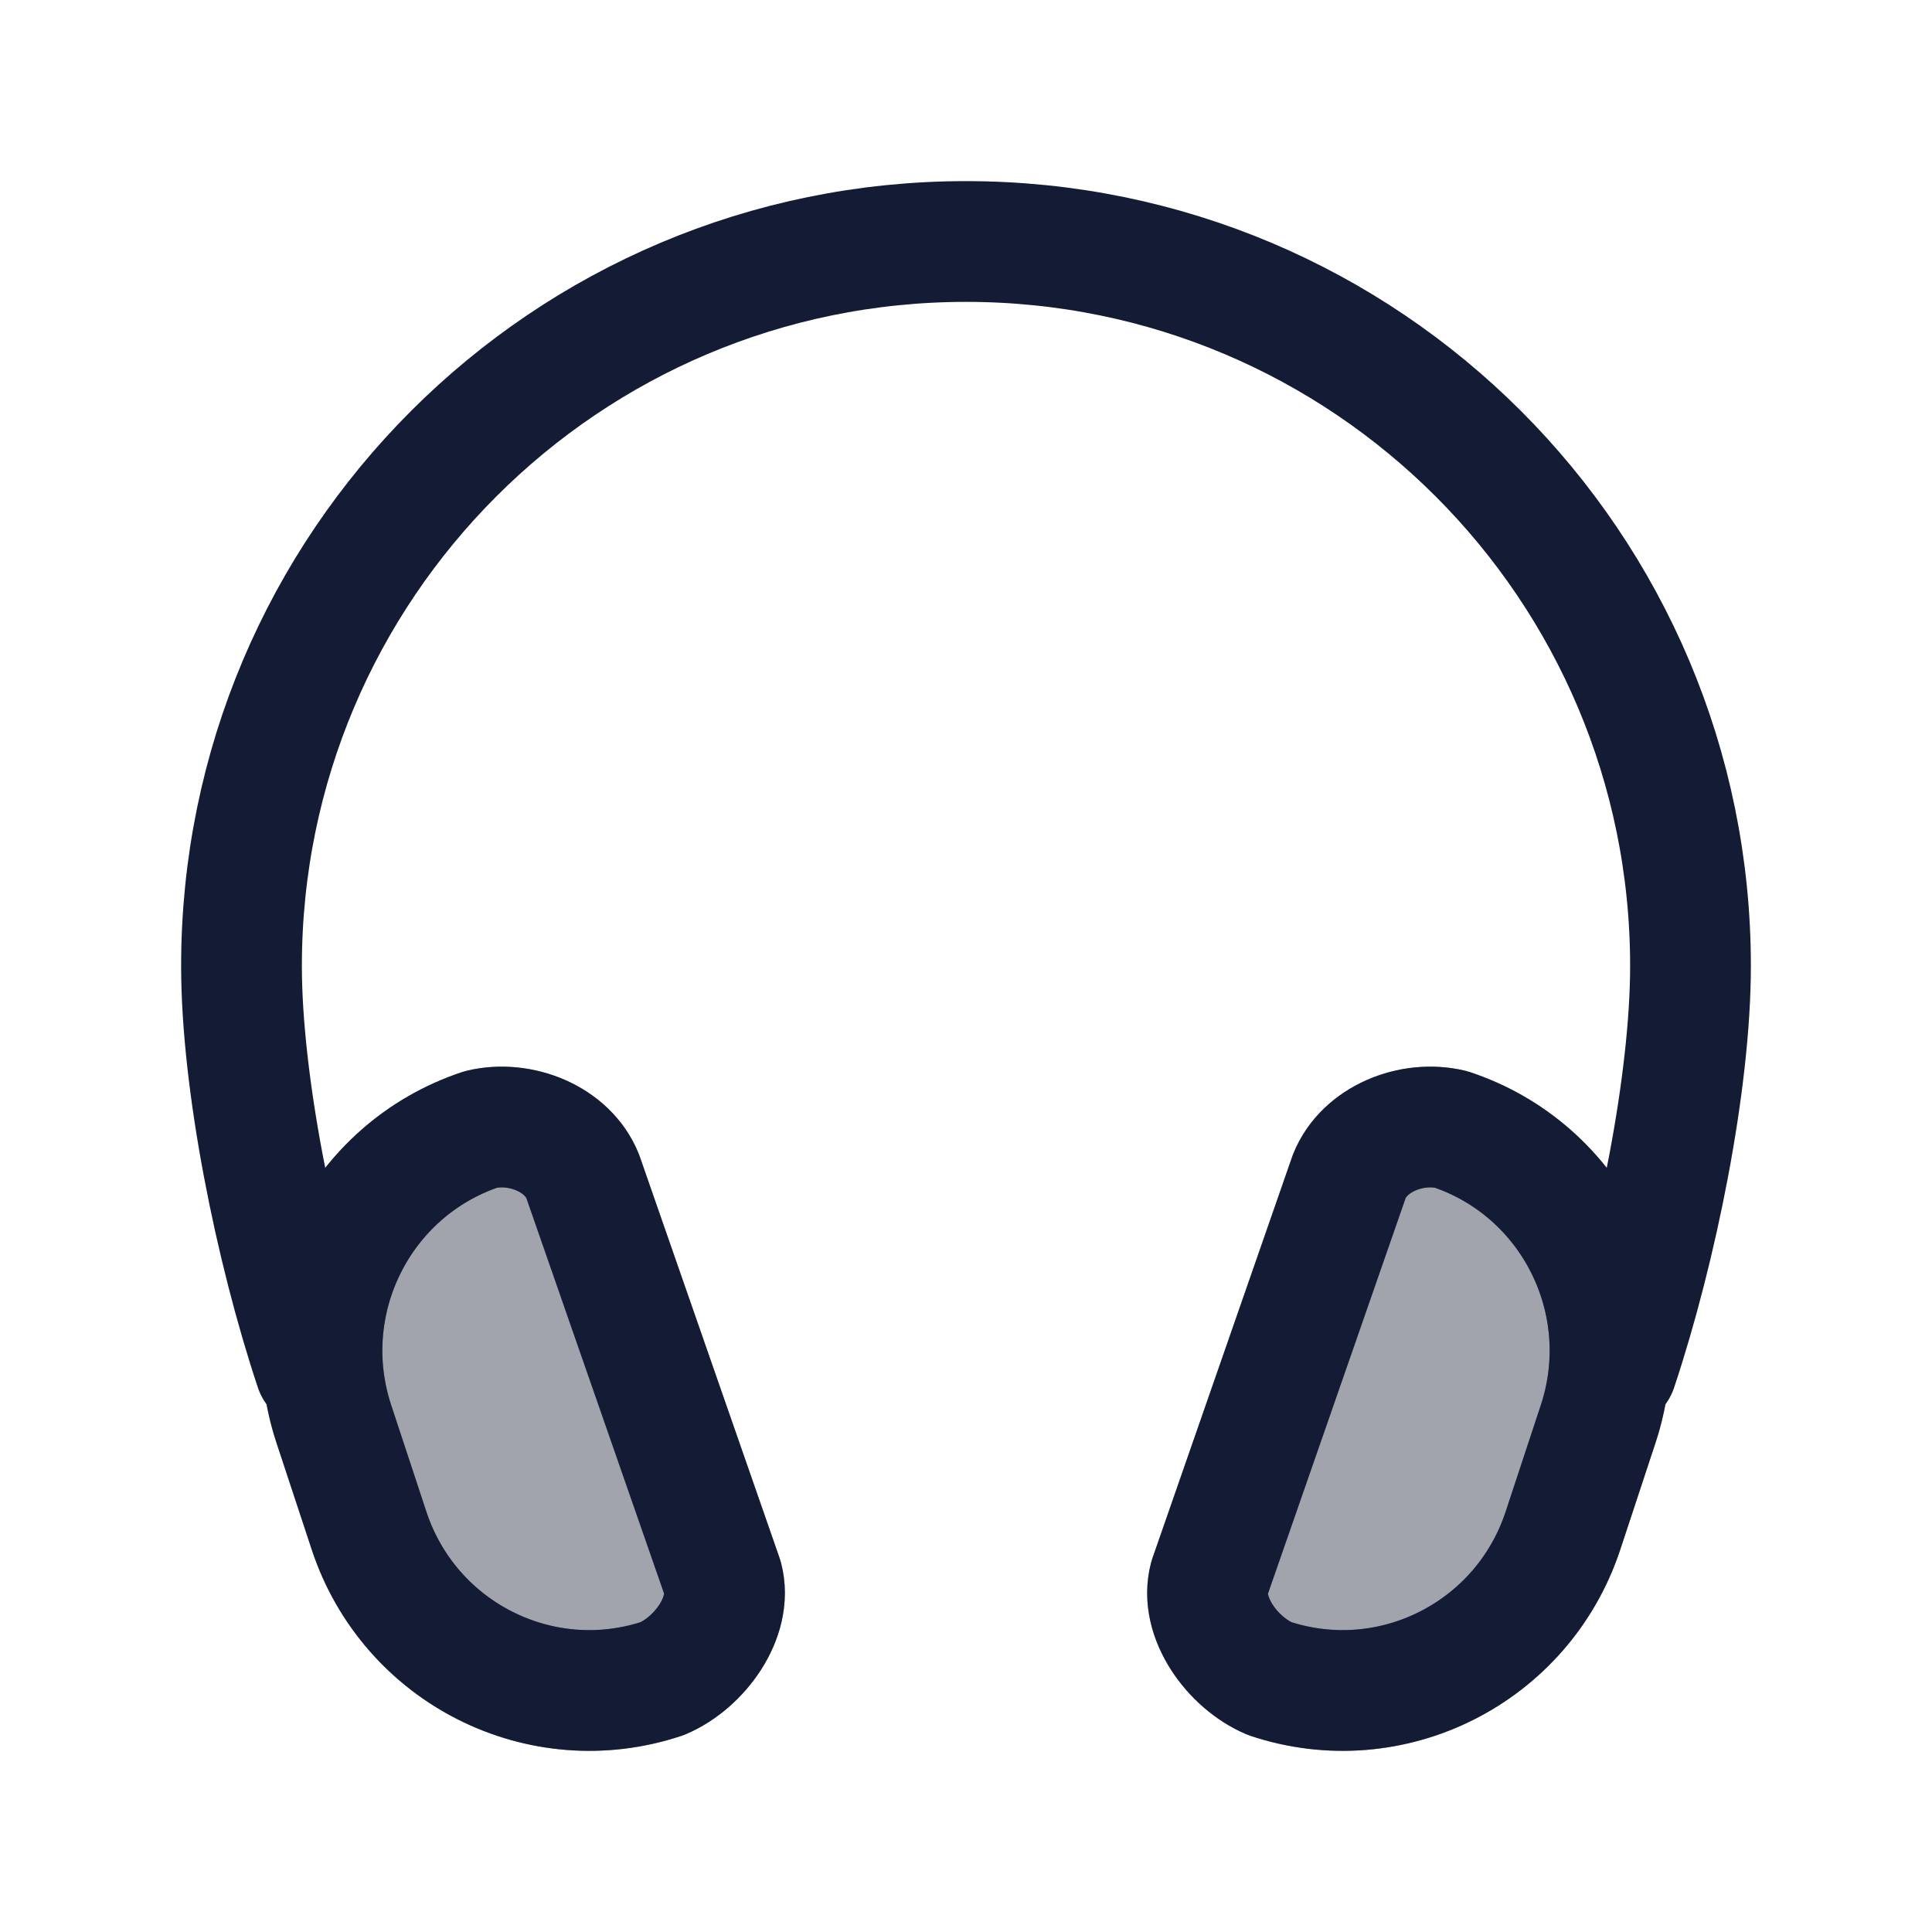 <svg width="24" height="24" viewBox="0 0 24 24" fill="none" xmlns="http://www.w3.org/2000/svg">
<path opacity="0.4" d="M8.977 19.604L7.239 14.613C7.053 14.147 6.462 13.913 5.975 14.03C4.464 14.533 3.646 16.172 4.147 17.689L4.585 19.016C5.087 20.533 6.717 21.355 8.228 20.852C8.689 20.656 9.104 20.09 8.977 19.604Z" fill="#141B34" stroke="#141B34" stroke-width="1.5" stroke-linecap="round" stroke-linejoin="round"/>
<path opacity="0.4" d="M15.024 19.604L16.761 14.613C16.947 14.147 17.538 13.913 18.025 14.03C19.536 14.533 20.354 16.172 19.853 17.689L19.415 19.016C18.913 20.533 17.282 21.355 15.772 20.852C15.311 20.656 14.896 20.09 15.024 19.604Z" fill="#141B34" stroke="#141B34" stroke-width="1.5" stroke-linecap="round" stroke-linejoin="round"/>
<path d="M20.085 17C20.585 15.5 21 13.437 21 12C21 7.029 16.971 3 12 3C7.029 3 3 7.029 3 12C3 13.437 3.415 15.5 3.915 17" stroke="#141B34" stroke-width="1.5" stroke-linecap="round" stroke-linejoin="round"/>
<path d="M8.977 19.604L7.239 14.613C7.053 14.147 6.462 13.913 5.975 14.03C4.464 14.533 3.646 16.172 4.147 17.689L4.585 19.016C5.087 20.533 6.717 21.355 8.228 20.852C8.689 20.656 9.104 20.09 8.977 19.604Z" stroke="#141B34" stroke-width="1.5" stroke-linecap="round" stroke-linejoin="round"/>
<path d="M15.024 19.604L16.761 14.613C16.947 14.147 17.538 13.913 18.025 14.03C19.536 14.533 20.354 16.172 19.853 17.689L19.415 19.016C18.913 20.533 17.282 21.355 15.772 20.852C15.311 20.656 14.896 20.09 15.024 19.604Z" stroke="#141B34" stroke-width="1.5" stroke-linecap="round" stroke-linejoin="round"/>
</svg>
